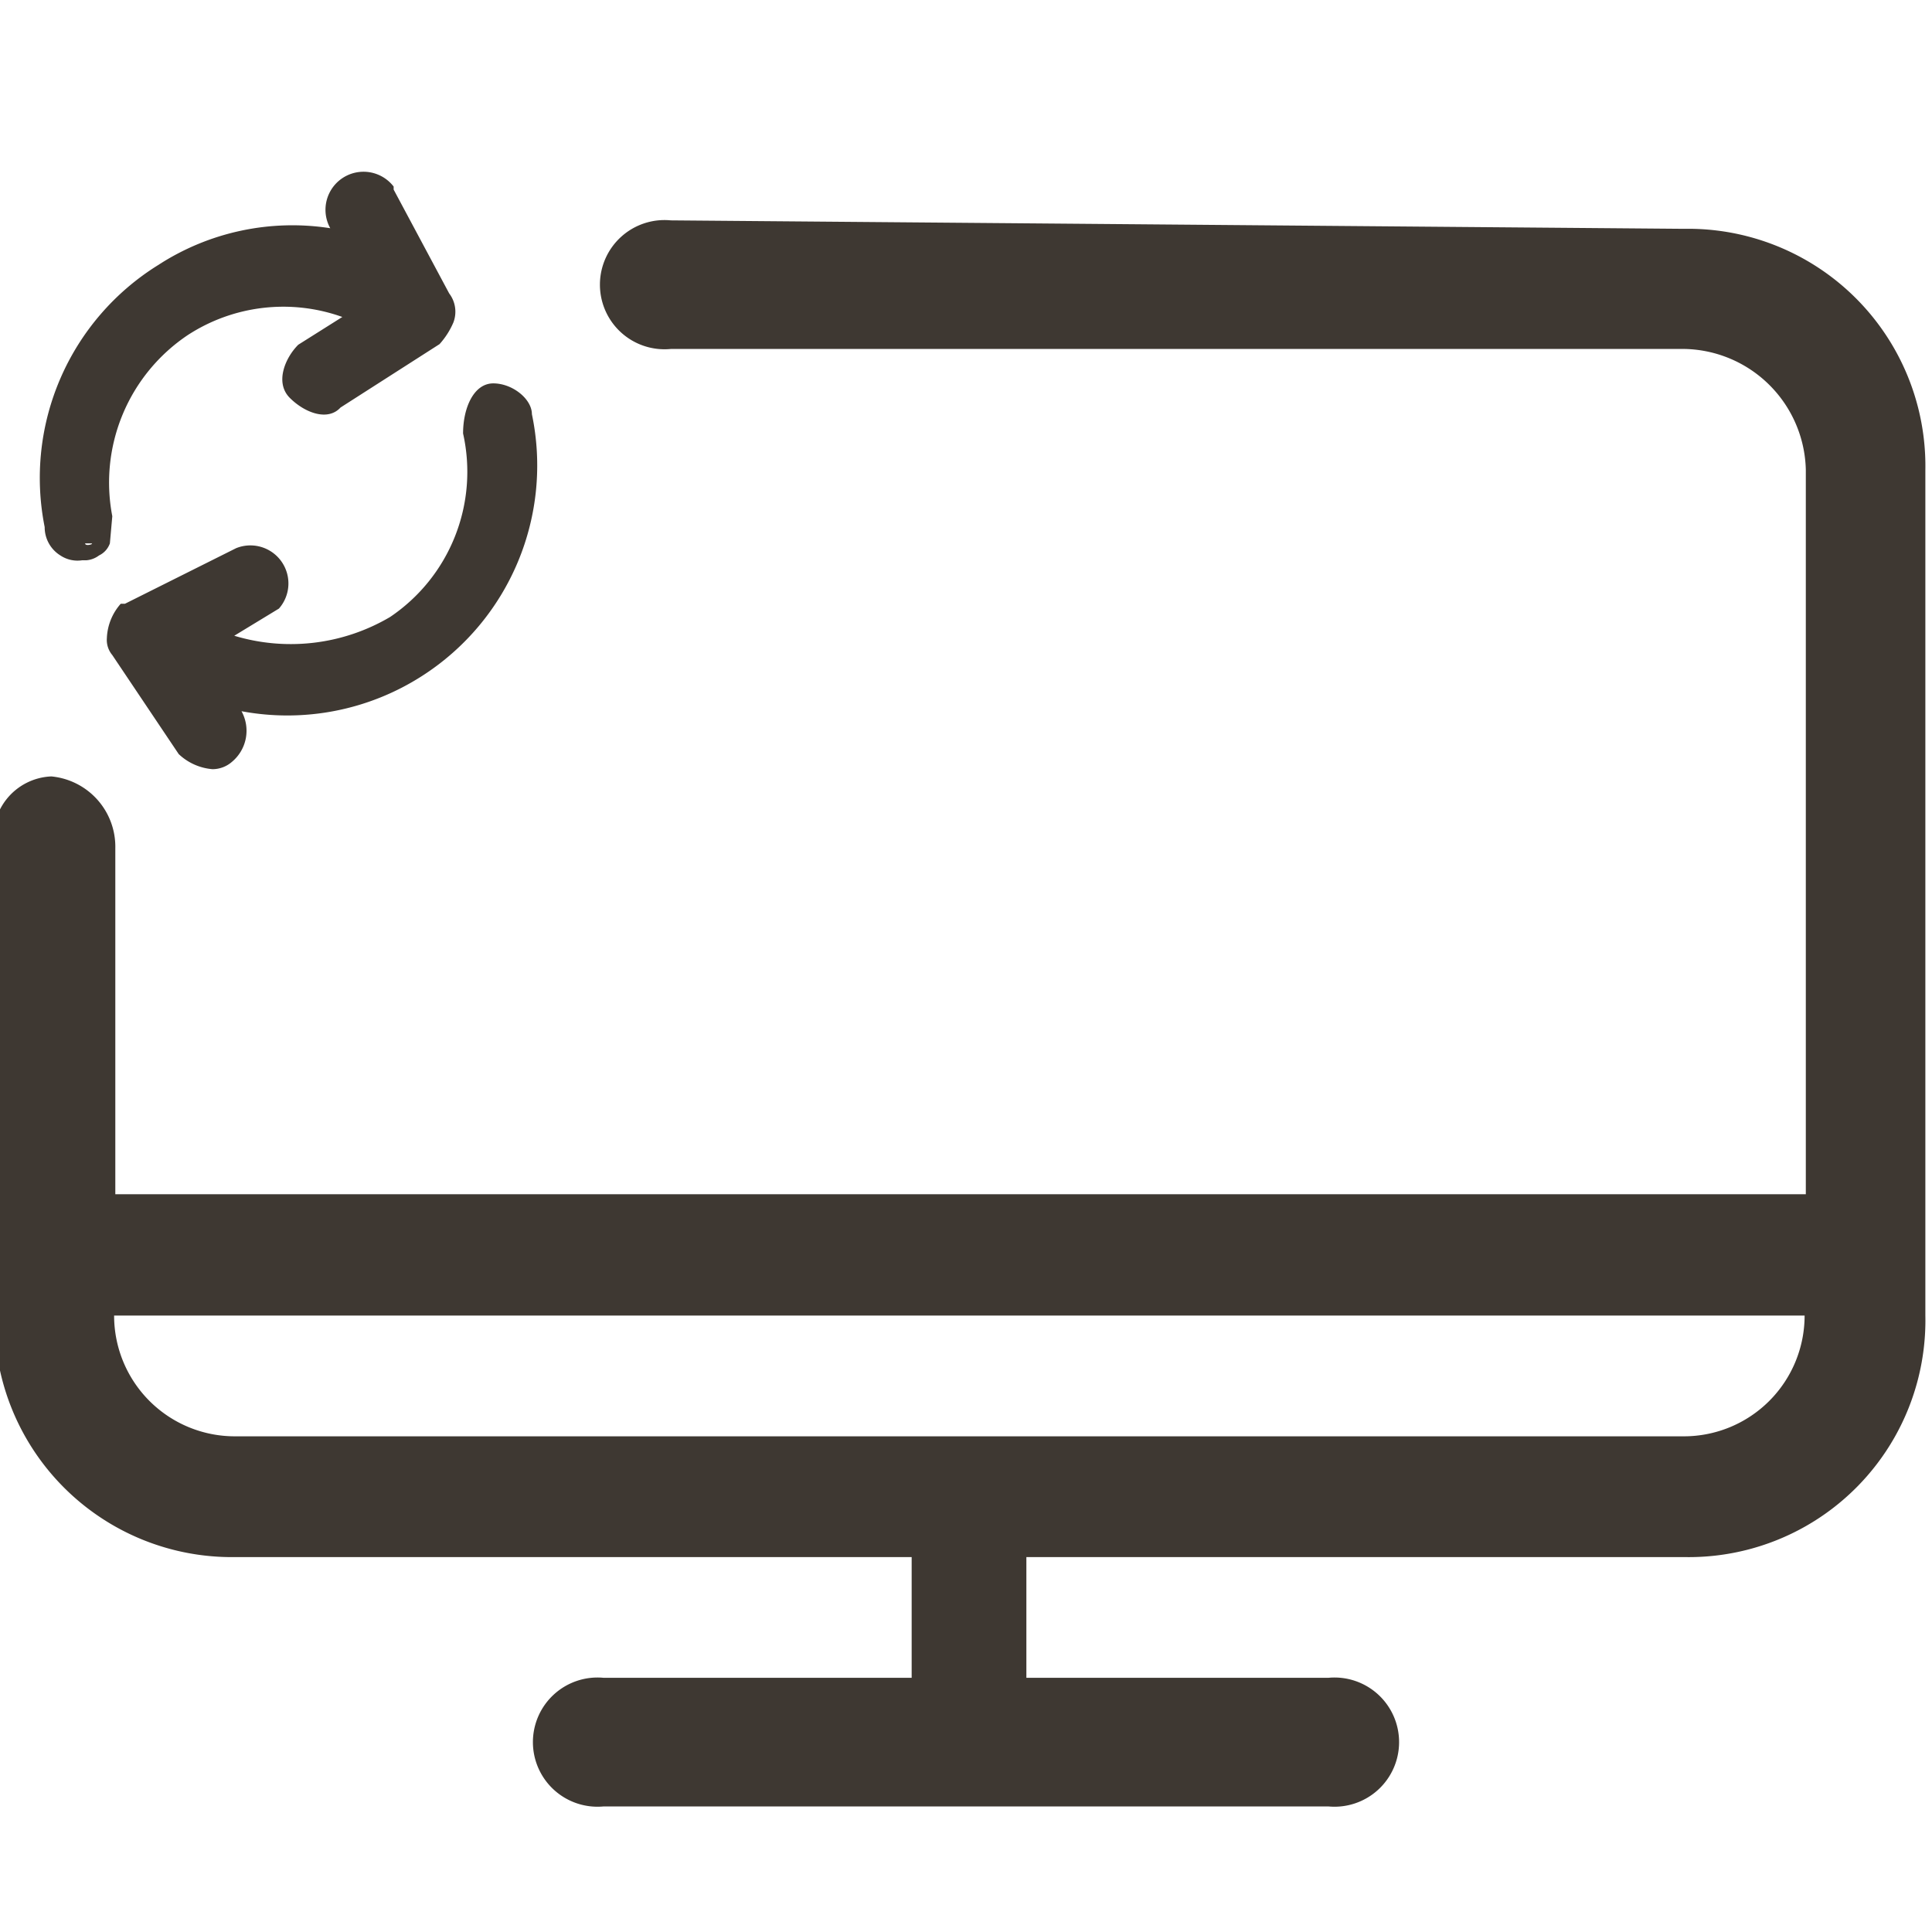 <svg id="alarm_svg" data-name="Layer 1" xmlns="http://www.w3.org/2000/svg" viewBox="0 0 32 32">
<defs>
<style>.cls-1{fill:#3e3832;}</style>
</defs>

<title>Nytt i Arbeidsrettet oppfølging</title>
<desc>Åpner systemendrigner.</desc>
<g id="Outline_16-transfers_transfer-computers-2" data-name="Outline/16-transfers/transfer-computers-2">
<path id="Combined-Shape" class="cls-1" d="M27.89,3.79a3.93,3.93,0,0,1,4,4v14a3.92,3.92,0,0,1-4,4H17v2H22a1.07,1.07,0,1,1,0,2.13H10a1.07,1.07,0,1,1,0-2.13H15.1v-2H3.91a3.93,3.93,0,0,1-4-4V14.05a1,1,0,0,1,.94-1.19,1.17,1.17,0,0,1,1.06,1.19v5.73h28v-12a2.05,2.05,0,0,0-2-2H11.11a1.07,1.07,0,1,1,0-2.13Zm0,20a2,2,0,0,0,2-2h-28a2,2,0,0,0,2,2Z"/></g><g id="Combined-Shape-2" data-name="Combined-Shape"><path class="cls-1" d="M1.42,9h0s0,0,.1,0Z"/><path class="cls-1" d="M1.42,9h0s0,0,.1,0Z"/><path class="cls-1" d="M7,11.19a4.13,4.13,0,0,1-3,.59H4a.67.67,0,0,1-.16.84.49.49,0,0,1-.32.12.92.92,0,0,1-.56-.25l-1.1-1.64a.39.39,0,0,1-.09-.28A.91.91,0,0,1,2,10l.07,0,1.84-.92a.63.63,0,0,1,.71,1l-.74.45a3.24,3.24,0,0,0,2.58-.31A2.9,2.9,0,0,0,7.67,7.18c0-.43.18-.83.5-.83s.64.26.64.51A4.14,4.14,0,0,1,7,11.19Z"/><path class="cls-1" d="M1.86,8.55a2.94,2.94,0,0,1,1.25-3,2.9,2.9,0,0,1,2.56-.3l-.73.46c-.22.22-.39.63-.14.88s.63.39.84.16L7.28,5.7a1.29,1.29,0,0,0,.23-.36.5.5,0,0,0-.07-.48L6.52,3.14l0-.05a.63.63,0,0,0-1.05.69,4.08,4.08,0,0,0-2.85.61A4.15,4.15,0,0,0,.74,8.73.55.55,0,0,0,1,9.2a.51.51,0,0,0,.36.08l.07,0a.4.4,0,0,0,.21-.08A.35.35,0,0,0,1.82,9ZM1.41,9h0s0,0,.09,0S1.41,9.06,1.41,9Z"/></g></svg>